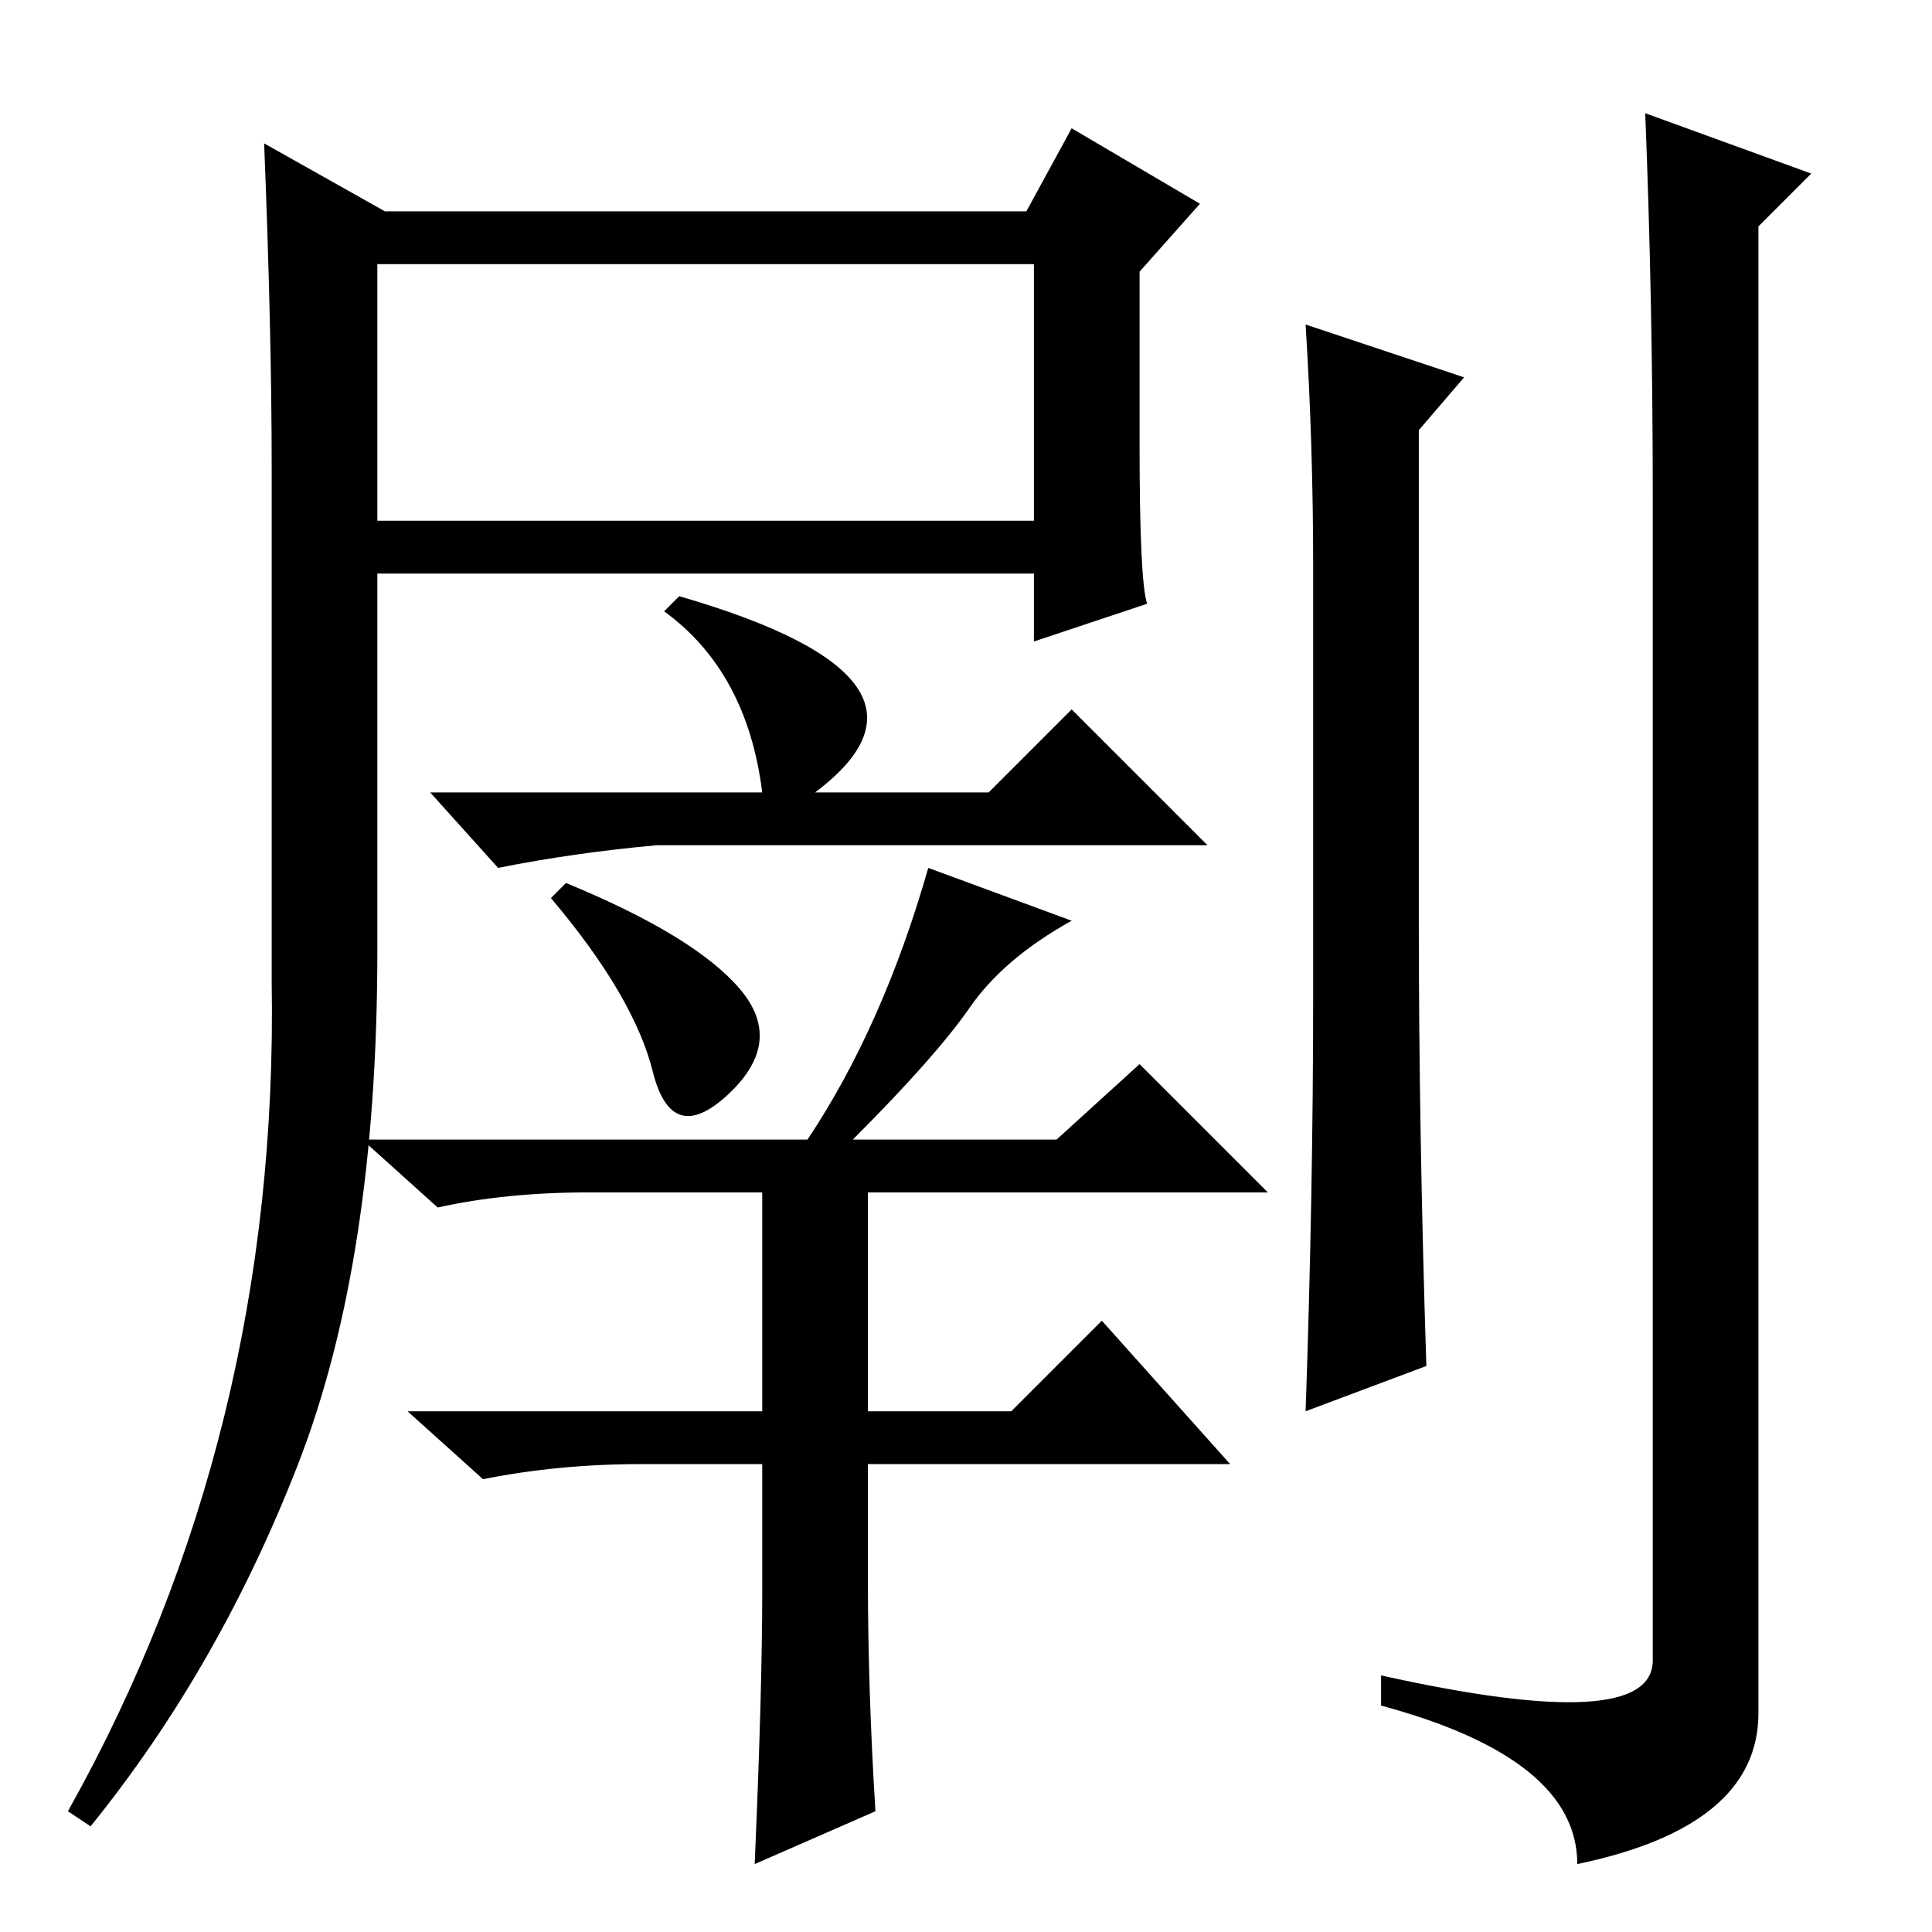 <?xml version="1.0" standalone="no"?>
<!DOCTYPE svg PUBLIC "-//W3C//DTD SVG 1.1//EN" "http://www.w3.org/Graphics/SVG/1.1/DTD/svg11.dtd" >
<svg xmlns="http://www.w3.org/2000/svg" xmlns:xlink="http://www.w3.org/1999/xlink" version="1.1" viewBox="0 -36 256 256">
  <g transform="matrix(1 0 0 -1 0 220)">
   <path fill="currentColor"
d="M51 228h85l6 11l17 -10l-8 -9v-23q0 -18 1 -21l-15 -5v9h-87v-50q0 -41 -10.5 -68t-27.5 -48l-3 2q28 50 27 110v68q0 18 -1 43zM50 187h87v34h-87v-34zM188 134q0 -28 1 -59l-16 -6q1 29 1 55v57q0 16 -1 32l21 -7l-6 -7v-65zM219 190q0 26 -1 51l22 -8l-7 -7v-197
q0 -15 -24 -20q0 14 -26 21v4q36 -8 36 2v154zM90 177q38 -11 18 -26h23l11 11l18 -18h-73q-11 -1 -21 -3l-9 10h44q-2 16 -13 24zM73 137l2 2q17 -7 23 -14t-1.5 -14t-10 3t-13.5 23zM123 141l19 -7q-9 -5 -13.5 -11.5t-15.5 -17.5h27l11 10l17 -17h-53v-29h19l12 12
l17 -19h-48v-15q0 -15 1 -31l-16 -7q1 23 1 36v17h-16q-11 0 -21 -2l-10 9h47v29h-23q-11 0 -20 -2l-10 9h59q10 15 16 36z" />
  </g>

</svg>
